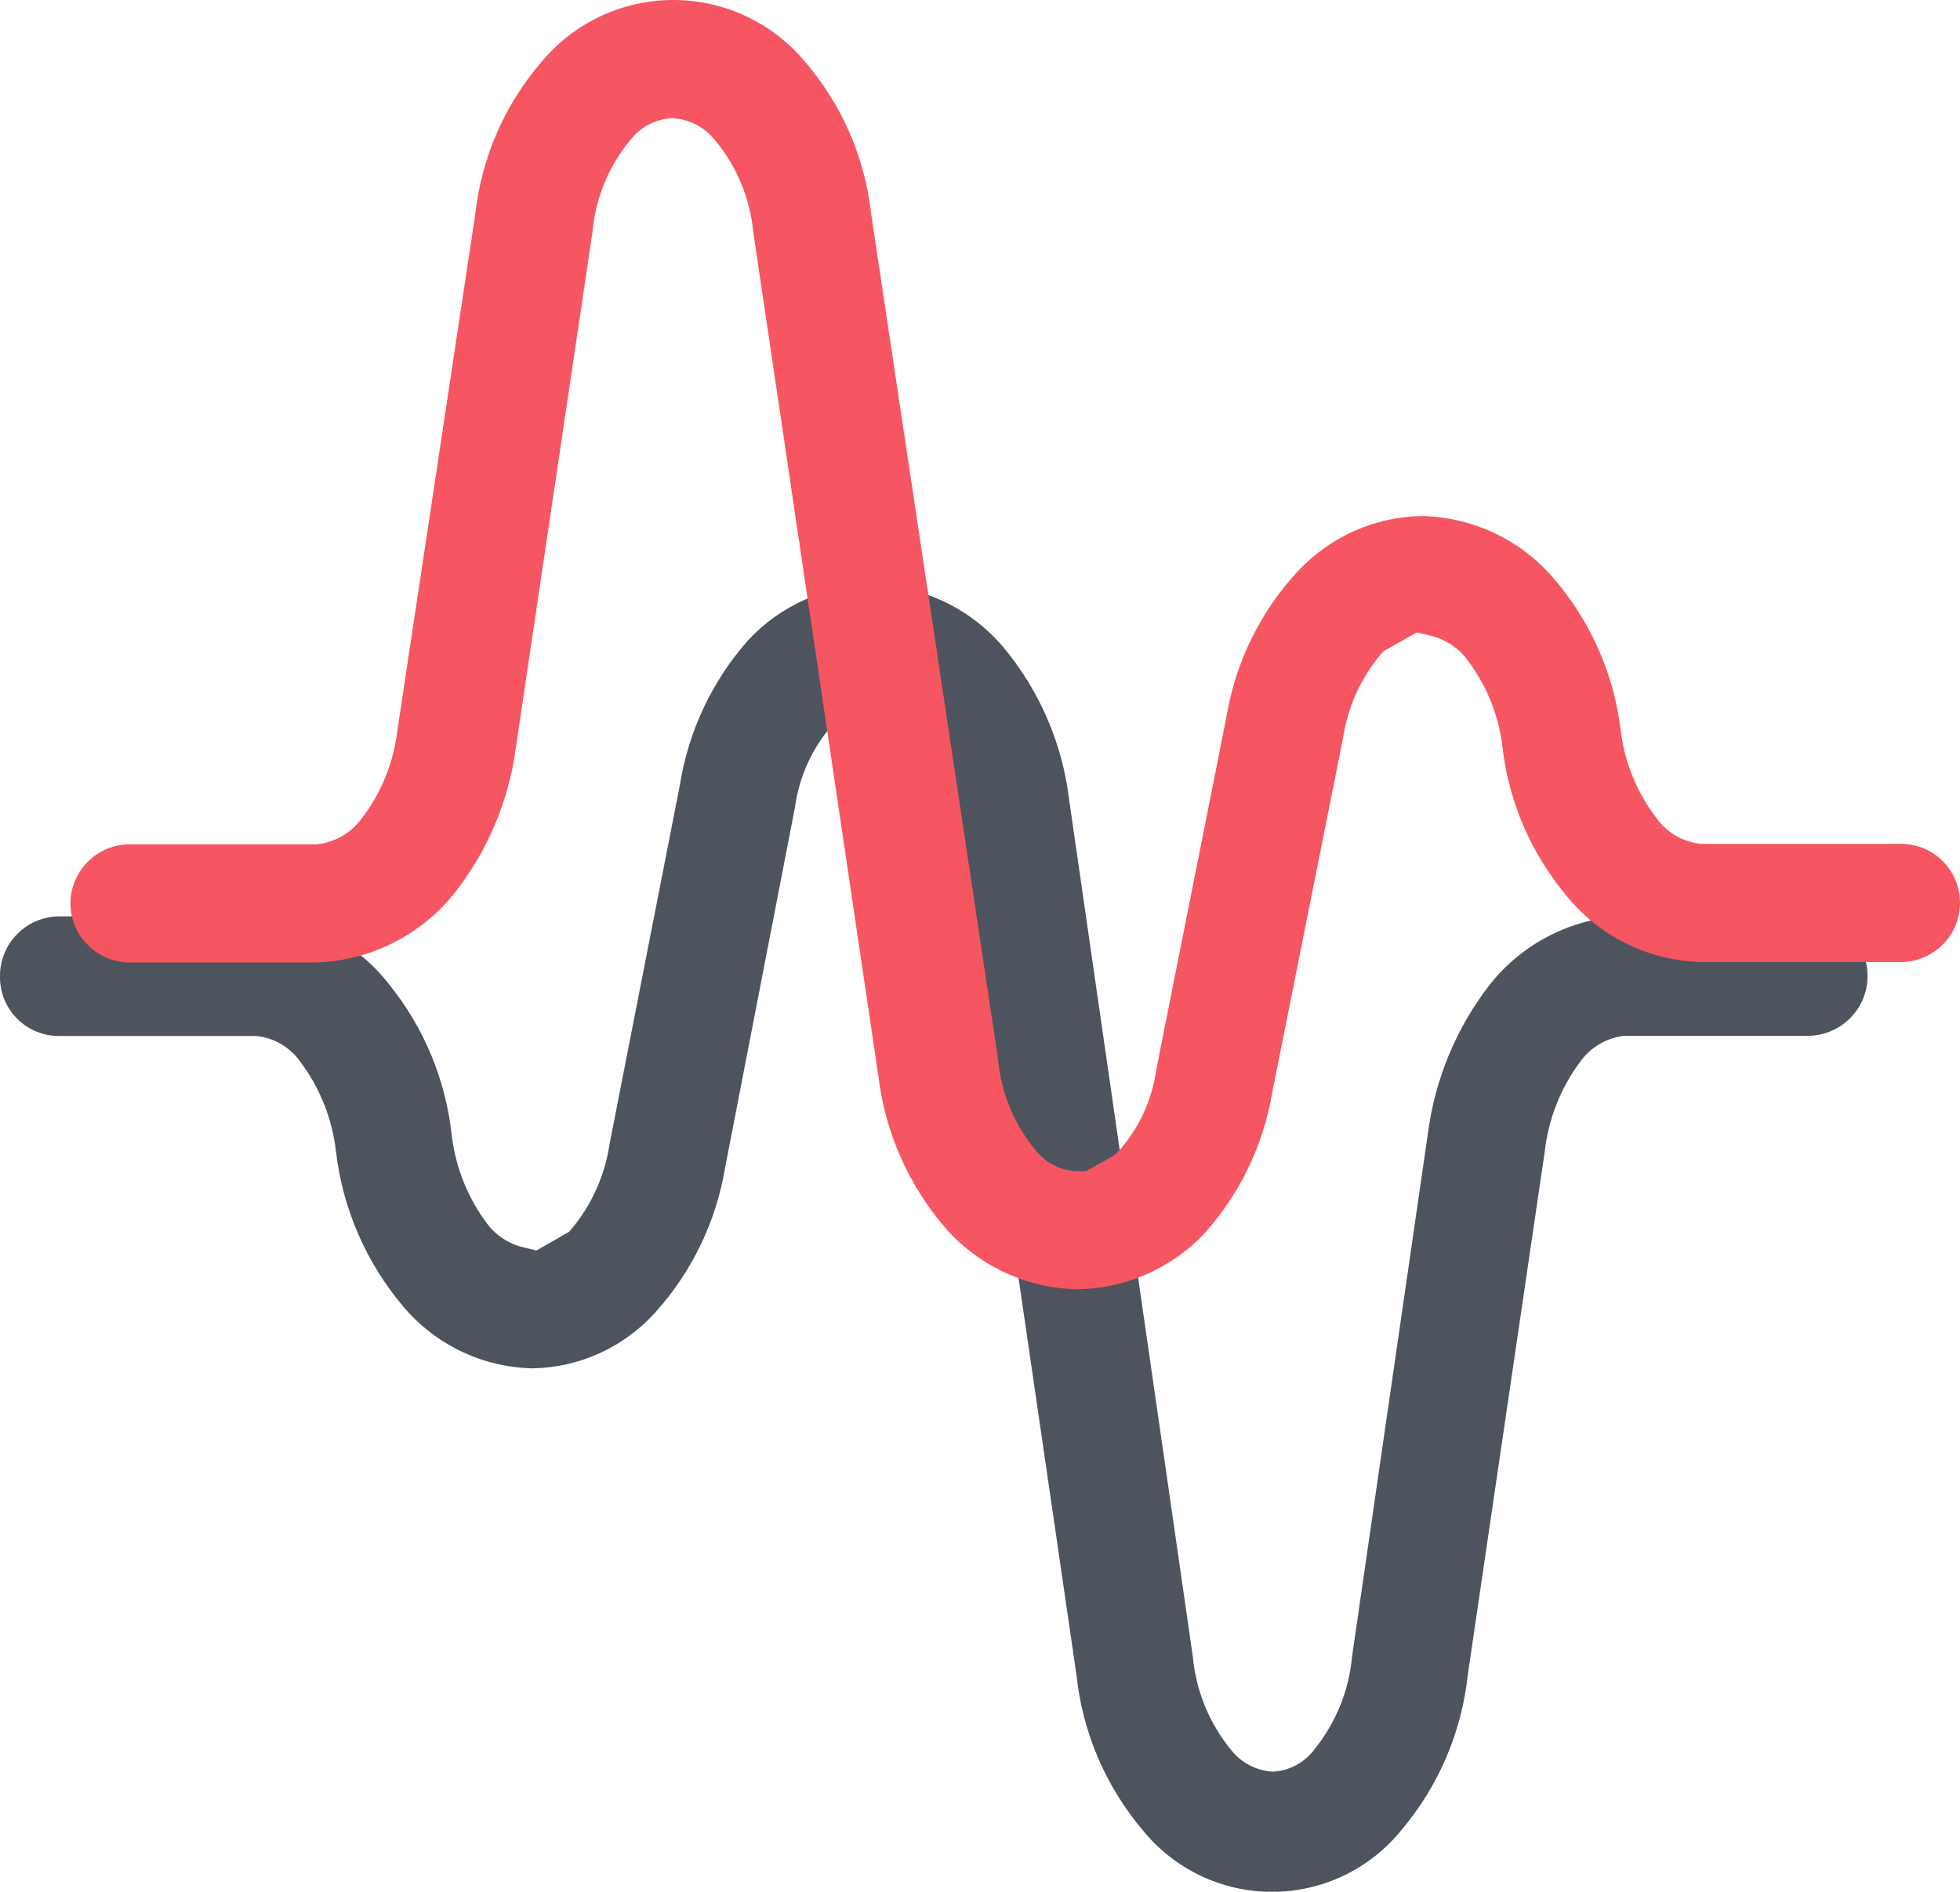 <svg xmlns="http://www.w3.org/2000/svg" width="20.991" height="20.258" viewBox="0 0 20.991 20.258">
  <g>
    <path fill="rgb(78,84,94)" fill-rule="evenodd" d="M.634 11.094h2.111c.185.018.353.115.463.265.215.282.349.617.39.969.071.613.322 1.192.721 1.663.345.41.85.651 1.386.662.502-.009.978-.226 1.314-.6.392-.435.651-.973.747-1.551l.747-3.852c.045-.339.192-.655.421-.909l.054-.039.27-.154h.08c.179.002.346.087.453.231.229.283.368.627.4.989l1.337 9.164c.064.614.311 1.195.71 1.666.338.418.847.661 1.385.661.538 0 1.047-.243 1.385-.661.399-.471.647-1.052.712-1.666l.825-5.609c.04-.346.17-.675.379-.954.111-.155.282-.256.472-.277h1.974c.257-.004.487-.162.584-.4.097-.239.041-.512-.141-.694-.115-.12-.274-.188-.441-.189h-1.972c-.564.022-1.09.289-1.442.731-.361.464-.591 1.017-.666 1.6l-.812 5.6c-.033.362-.172.706-.4.989-.106.145-.272.235-.452.243-.173-.011-.334-.095-.442-.231-.234-.285-.377-.633-.411-1l-1.323-9.164c-.071-.614-.322-1.193-.722-1.665-.35-.403-.853-.639-1.386-.65-.505.008-.986.222-1.33.592-.386.436-.64.973-.732 1.548l-.754 3.85c-.049.331-.187.642-.4.9l-.034.039-.349.2-.116-.028c-.149-.03-.283-.108-.383-.222-.226-.286-.367-.63-.409-.992-.065-.589-.297-1.147-.67-1.608-.343-.444-.867-.711-1.428-.728h-2.105c-.351.002-.635.288-.634.639-.003.17.062.334.182.455.119.121.282.188.452.187z"/>
    <path fill="rgb(245,86,97)" fill-rule="evenodd" d="M20.358 9.037h-2.137c-.186-.017-.356-.112-.469-.261-.217-.277-.353-.608-.395-.957-.073-.607-.328-1.179-.73-1.64-.354-.405-.862-.642-1.4-.653-.506.008-.986.223-1.33.594-.395.426-.658.958-.757 1.531l-.756 3.8c-.046.337-.194.651-.426.9l-.055.039-.273.152h-.084c-.18-.002-.348-.086-.458-.228-.229-.277-.369-.618-.4-.976l-1.358-9.046c-.067-.608-.317-1.181-.719-1.643C8.262.237 7.75 0 7.211 0c-.539 0-1.051.237-1.4.649-.402.461-.654 1.035-.721 1.643l-.835 5.535c-.041.343-.173.668-.384.941-.114.154-.287.254-.478.273h-2c-.351-.001-.637.283-.639.634 0.0.168.069.329.189.446.118.119.279.186.447.186h2c.567-.02 1.099-.283 1.46-.721.364-.454.597-.999.674-1.576l.822-5.53c.032-.358.172-.698.4-.975.109-.144.277-.233.458-.24.174.011.336.093.447.228.236.28.381.625.416.989l1.34 9.04c.073.609.328 1.181.731 1.643.358.399.865.631 1.4.641.509-.007.994-.217 1.347-.583.389-.427.646-.958.741-1.528l.759-3.8c.05-.326.188-.632.4-.885l.035-.038.353-.2.117.028c.149.029.285.106.387.219.228.28.372.62.414.979.067.584.303 1.135.679 1.586.353.44.881.703 1.445.718h2.137c.169.001.331-.065.451-.184.12-.119.188-.28.188-.449.001-.168-.066-.329-.185-.448-.119-.119-.28-.185-.448-.184z"/>
  </g>
</svg>
